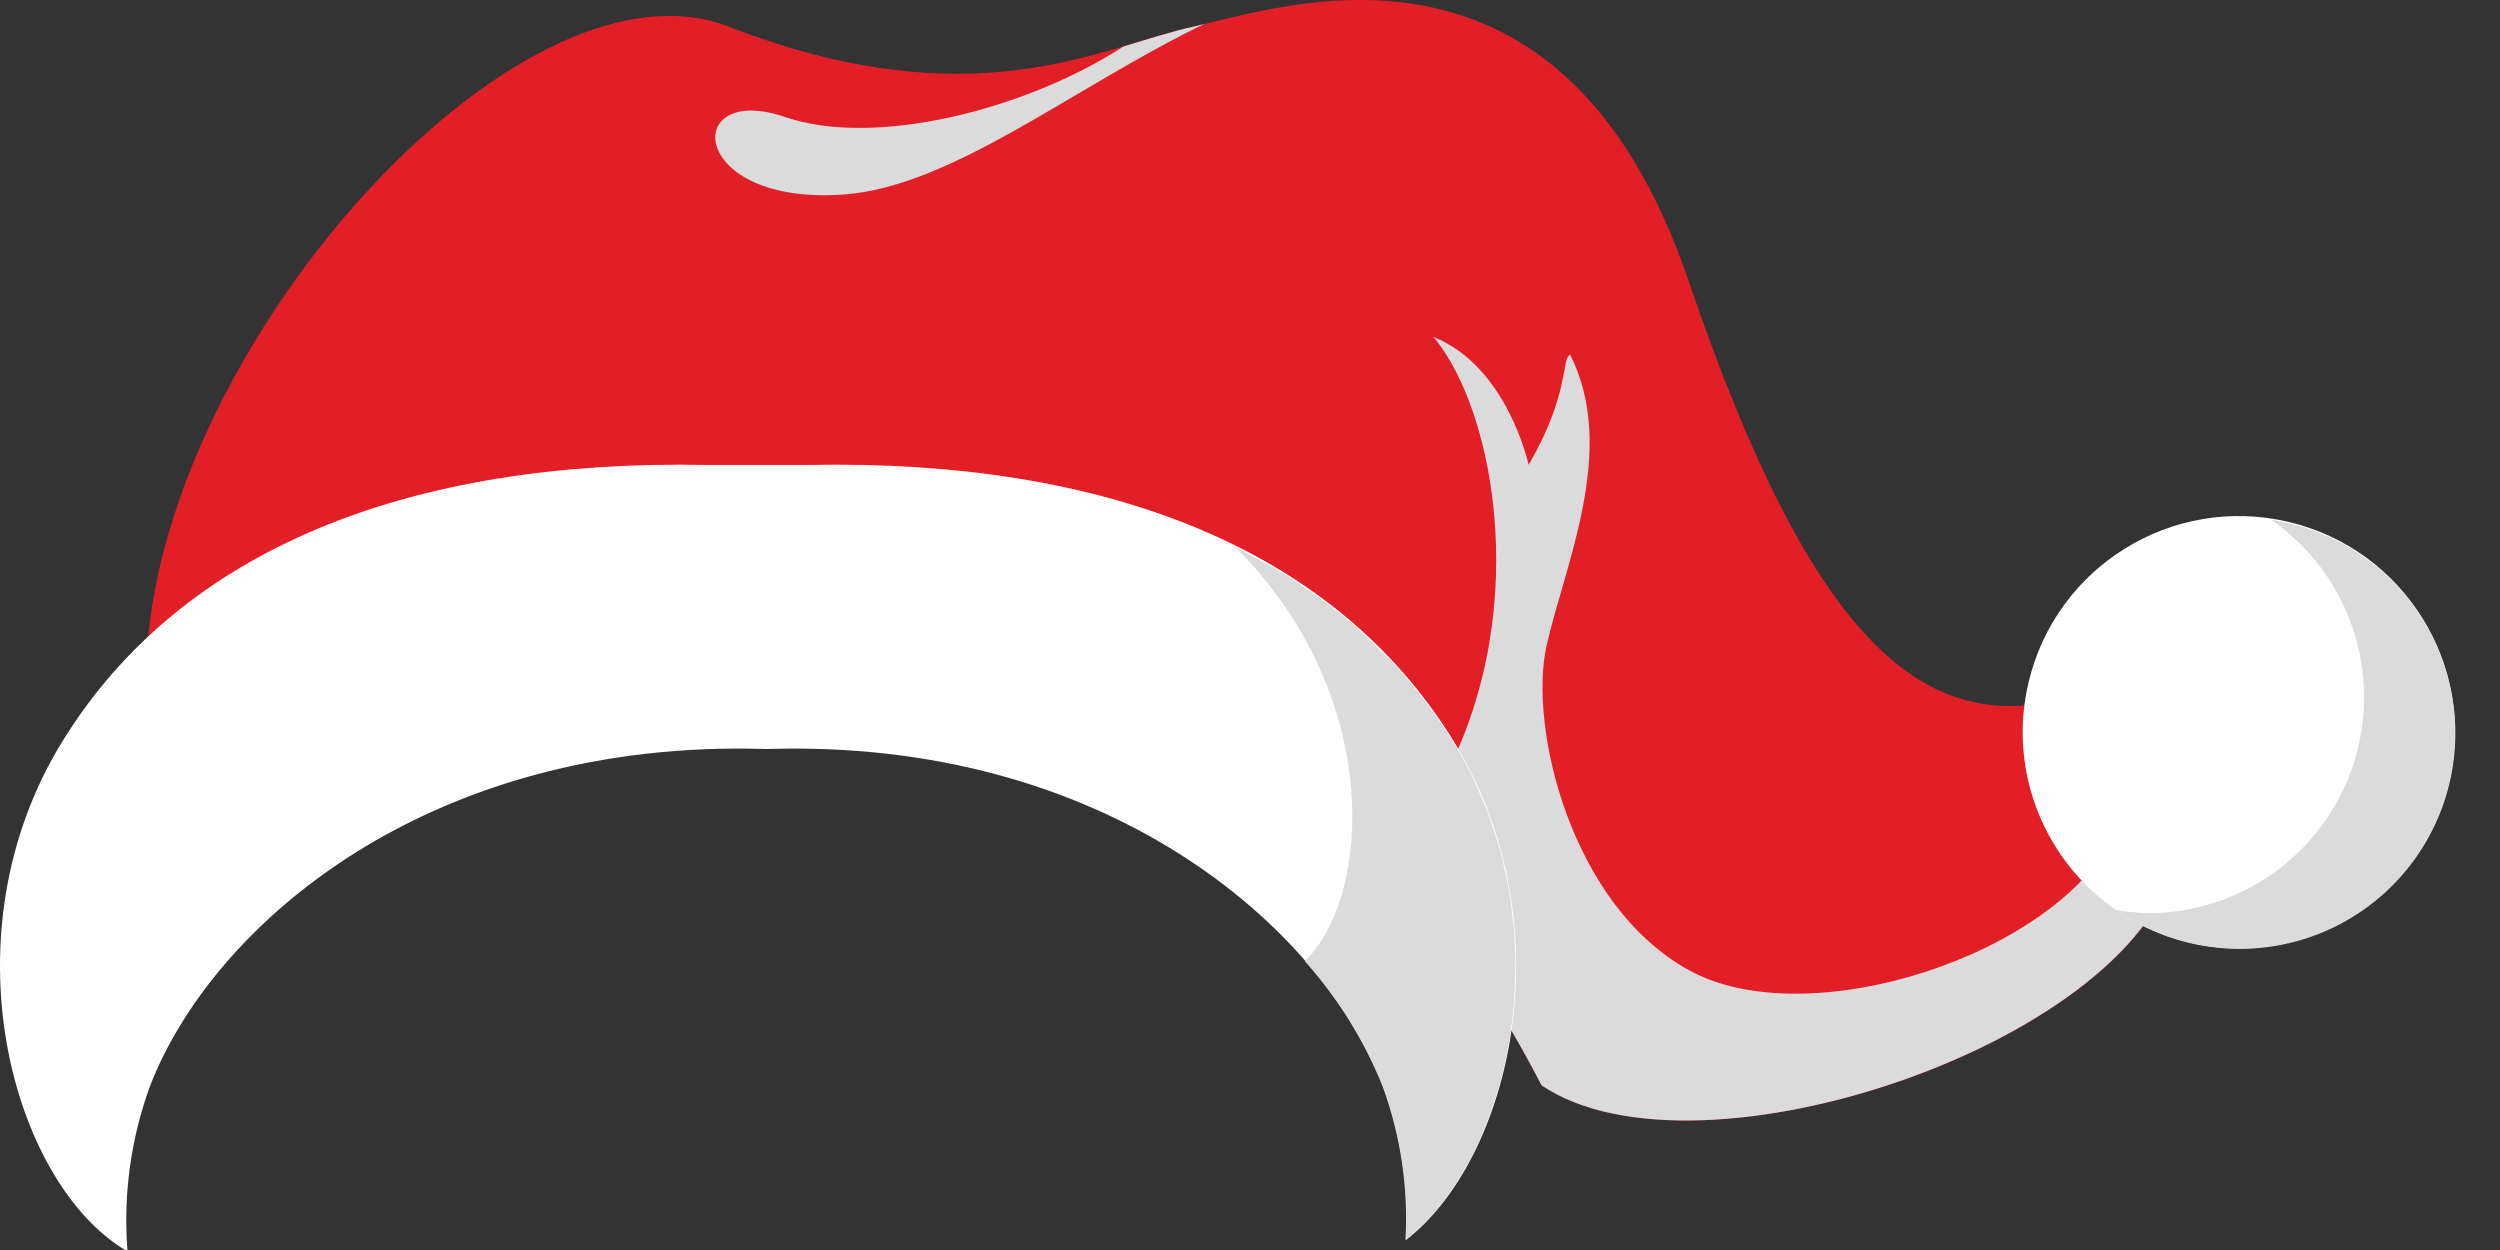 <svg width="304" height="152" viewBox="0 0 304 152" fill="none" xmlns="http://www.w3.org/2000/svg">
<rect x="0" y="0" width="304" height="152" fill="#333333" stroke="none"/>
<path d="M20.659 97.74C4.756 59.655 58.809 -8.328 88.642 3.247C118.475 14.823 133.964 5.656 145.05 3.247C156.135 0.839 189.881 -11.217 205.316 34.105C220.75 79.427 234.746 90.513 253.526 84.245C271.37 77.978 264.612 104.007 264.612 104.007C260.753 126.188 206.765 144.991 187.472 131.976C164.332 87.613 137.332 83.275 137.332 83.275L72.249 72.19L20.659 97.74Z" fill="#E21E26"/>
<g style="mix-blend-mode:multiply">
<path d="M265.712 96.911C262.704 95.527 259.728 96.246 257.472 100.998C250.234 116.182 219.867 125.949 205.403 117.992C190.938 110.035 185.881 88.344 188.05 78.577C190.219 68.811 196.77 54.717 190.938 43.141C189.848 43.501 190.938 47.839 185.881 56.526C185.881 56.526 183.341 44.591 174.305 40.972C181.935 50.008 186.6 75.689 174.665 96.3C174.665 96.3 174.044 101.86 173.281 109.86C178.688 116.771 183.433 124.175 187.451 131.976C206.743 144.991 260.731 126.188 264.59 104.007C265.141 101.673 265.516 99.301 265.712 96.911V96.911Z" fill="#DBDBDB"/>
</g>
<g style="mix-blend-mode:multiply">
<path d="M145.017 3.27C142.499 3.815 139.73 4.719 136.635 5.646C124.492 13.483 106.235 17.93 95.476 14.235C82.821 9.875 83.552 25.08 102.714 23.642C115.794 22.65 130.465 10.66 146.39 2.932L145.017 3.27Z" fill="#DBDBDB"/>
</g>
<path d="M297.819 95.075C301.153 80.949 292.404 66.795 278.279 63.461C264.153 60.127 249.999 68.876 246.665 83.001C243.331 97.127 252.079 111.281 266.205 114.615C280.331 117.949 294.485 109.201 297.819 95.075Z" fill="white"/>
<g style="mix-blend-mode:multiply">
<path d="M276.198 63.219C280.79 66.411 284.242 70.985 286.053 76.276C287.864 81.566 287.939 87.297 286.266 92.633C284.594 97.969 281.262 102.631 276.755 105.942C272.248 109.252 266.803 111.037 261.211 111.037C259.902 111.001 258.598 110.87 257.309 110.645C260.549 112.914 264.262 114.42 268.167 115.05C272.072 115.681 276.07 115.42 279.86 114.287C283.65 113.154 287.135 111.178 290.053 108.507C292.972 105.836 295.248 102.54 296.712 98.865C298.176 95.189 298.789 91.231 298.506 87.285C298.223 83.339 297.051 79.508 295.078 76.079C293.105 72.651 290.381 69.713 287.112 67.486C283.842 65.259 280.111 63.8 276.198 63.219V63.219Z" fill="#DBDBDB"/>
</g>
<path d="M176.79 90.165C162.326 66.665 134.487 55.819 98.31 56.538H86.058C49.903 55.819 22.054 66.665 7.579 90.165C-6.897 113.665 1.442 143.684 15.209 152.001H15.492C14.979 145.251 15.911 138.469 18.228 132.108C25.771 112.488 52.083 89.772 93.209 91.081C134.346 89.772 160.647 112.521 168.201 132.108C170.382 138.076 171.324 144.425 170.969 150.769C183.592 141.079 190.633 112.662 176.79 90.165Z" fill="white"/>
<g style="mix-blend-mode:multiply">
<path d="M166.981 78.272C166.294 77.607 165.651 76.909 164.931 76.277C162.911 74.527 160.786 72.903 158.566 71.415L157.966 70.99C155.469 69.353 152.878 67.865 150.205 66.532V66.532C167.972 84.157 167.035 108.595 158.675 116.879C162.689 121.379 165.89 126.543 168.136 132.139C170.317 138.107 171.259 144.456 170.905 150.8C171.702 150.18 172.459 149.51 173.172 148.794V148.794C173.897 148.058 174.581 147.283 175.221 146.473L175.352 146.309C175.984 145.503 176.583 144.642 177.161 143.748L177.368 143.432C177.913 142.56 178.458 141.655 178.916 140.707C179.003 140.532 179.101 140.358 179.188 140.173C179.635 139.279 180.061 138.341 180.453 137.382C180.562 137.121 180.671 136.848 180.769 136.586C181.129 135.671 181.467 134.744 181.772 133.785C181.892 133.425 181.99 133.055 182.099 132.695C182.371 131.79 182.622 130.886 182.84 129.948C182.949 129.491 183.047 129.022 183.134 128.553C183.32 127.681 183.494 126.798 183.636 125.894C183.723 125.338 183.788 124.804 183.854 124.204C183.963 123.365 184.05 122.525 184.126 121.664C184.126 121.021 184.192 120.356 184.213 119.702C184.235 119.048 184.279 118.1 184.279 117.283C184.279 116.465 184.279 115.822 184.203 115.103C184.126 114.383 184.203 113.577 184.083 112.814C183.963 112.051 183.897 111.211 183.788 110.416C183.679 109.62 183.614 108.977 183.494 108.236C183.374 107.494 183.134 106.524 182.938 105.674C182.786 104.998 182.666 104.333 182.48 103.668C182.241 102.753 181.925 101.837 181.63 100.933C181.434 100.322 181.26 99.712 181.042 99.112C180.66 98.099 180.213 97.096 179.766 96.104C179.548 95.603 179.363 95.101 179.123 94.621C178.404 93.139 177.608 91.668 176.725 90.261C175.065 87.583 173.207 85.033 171.166 82.632C169.913 81.051 168.441 79.667 166.981 78.272Z" fill="#DBDBDB"/>
</g>
</svg>
